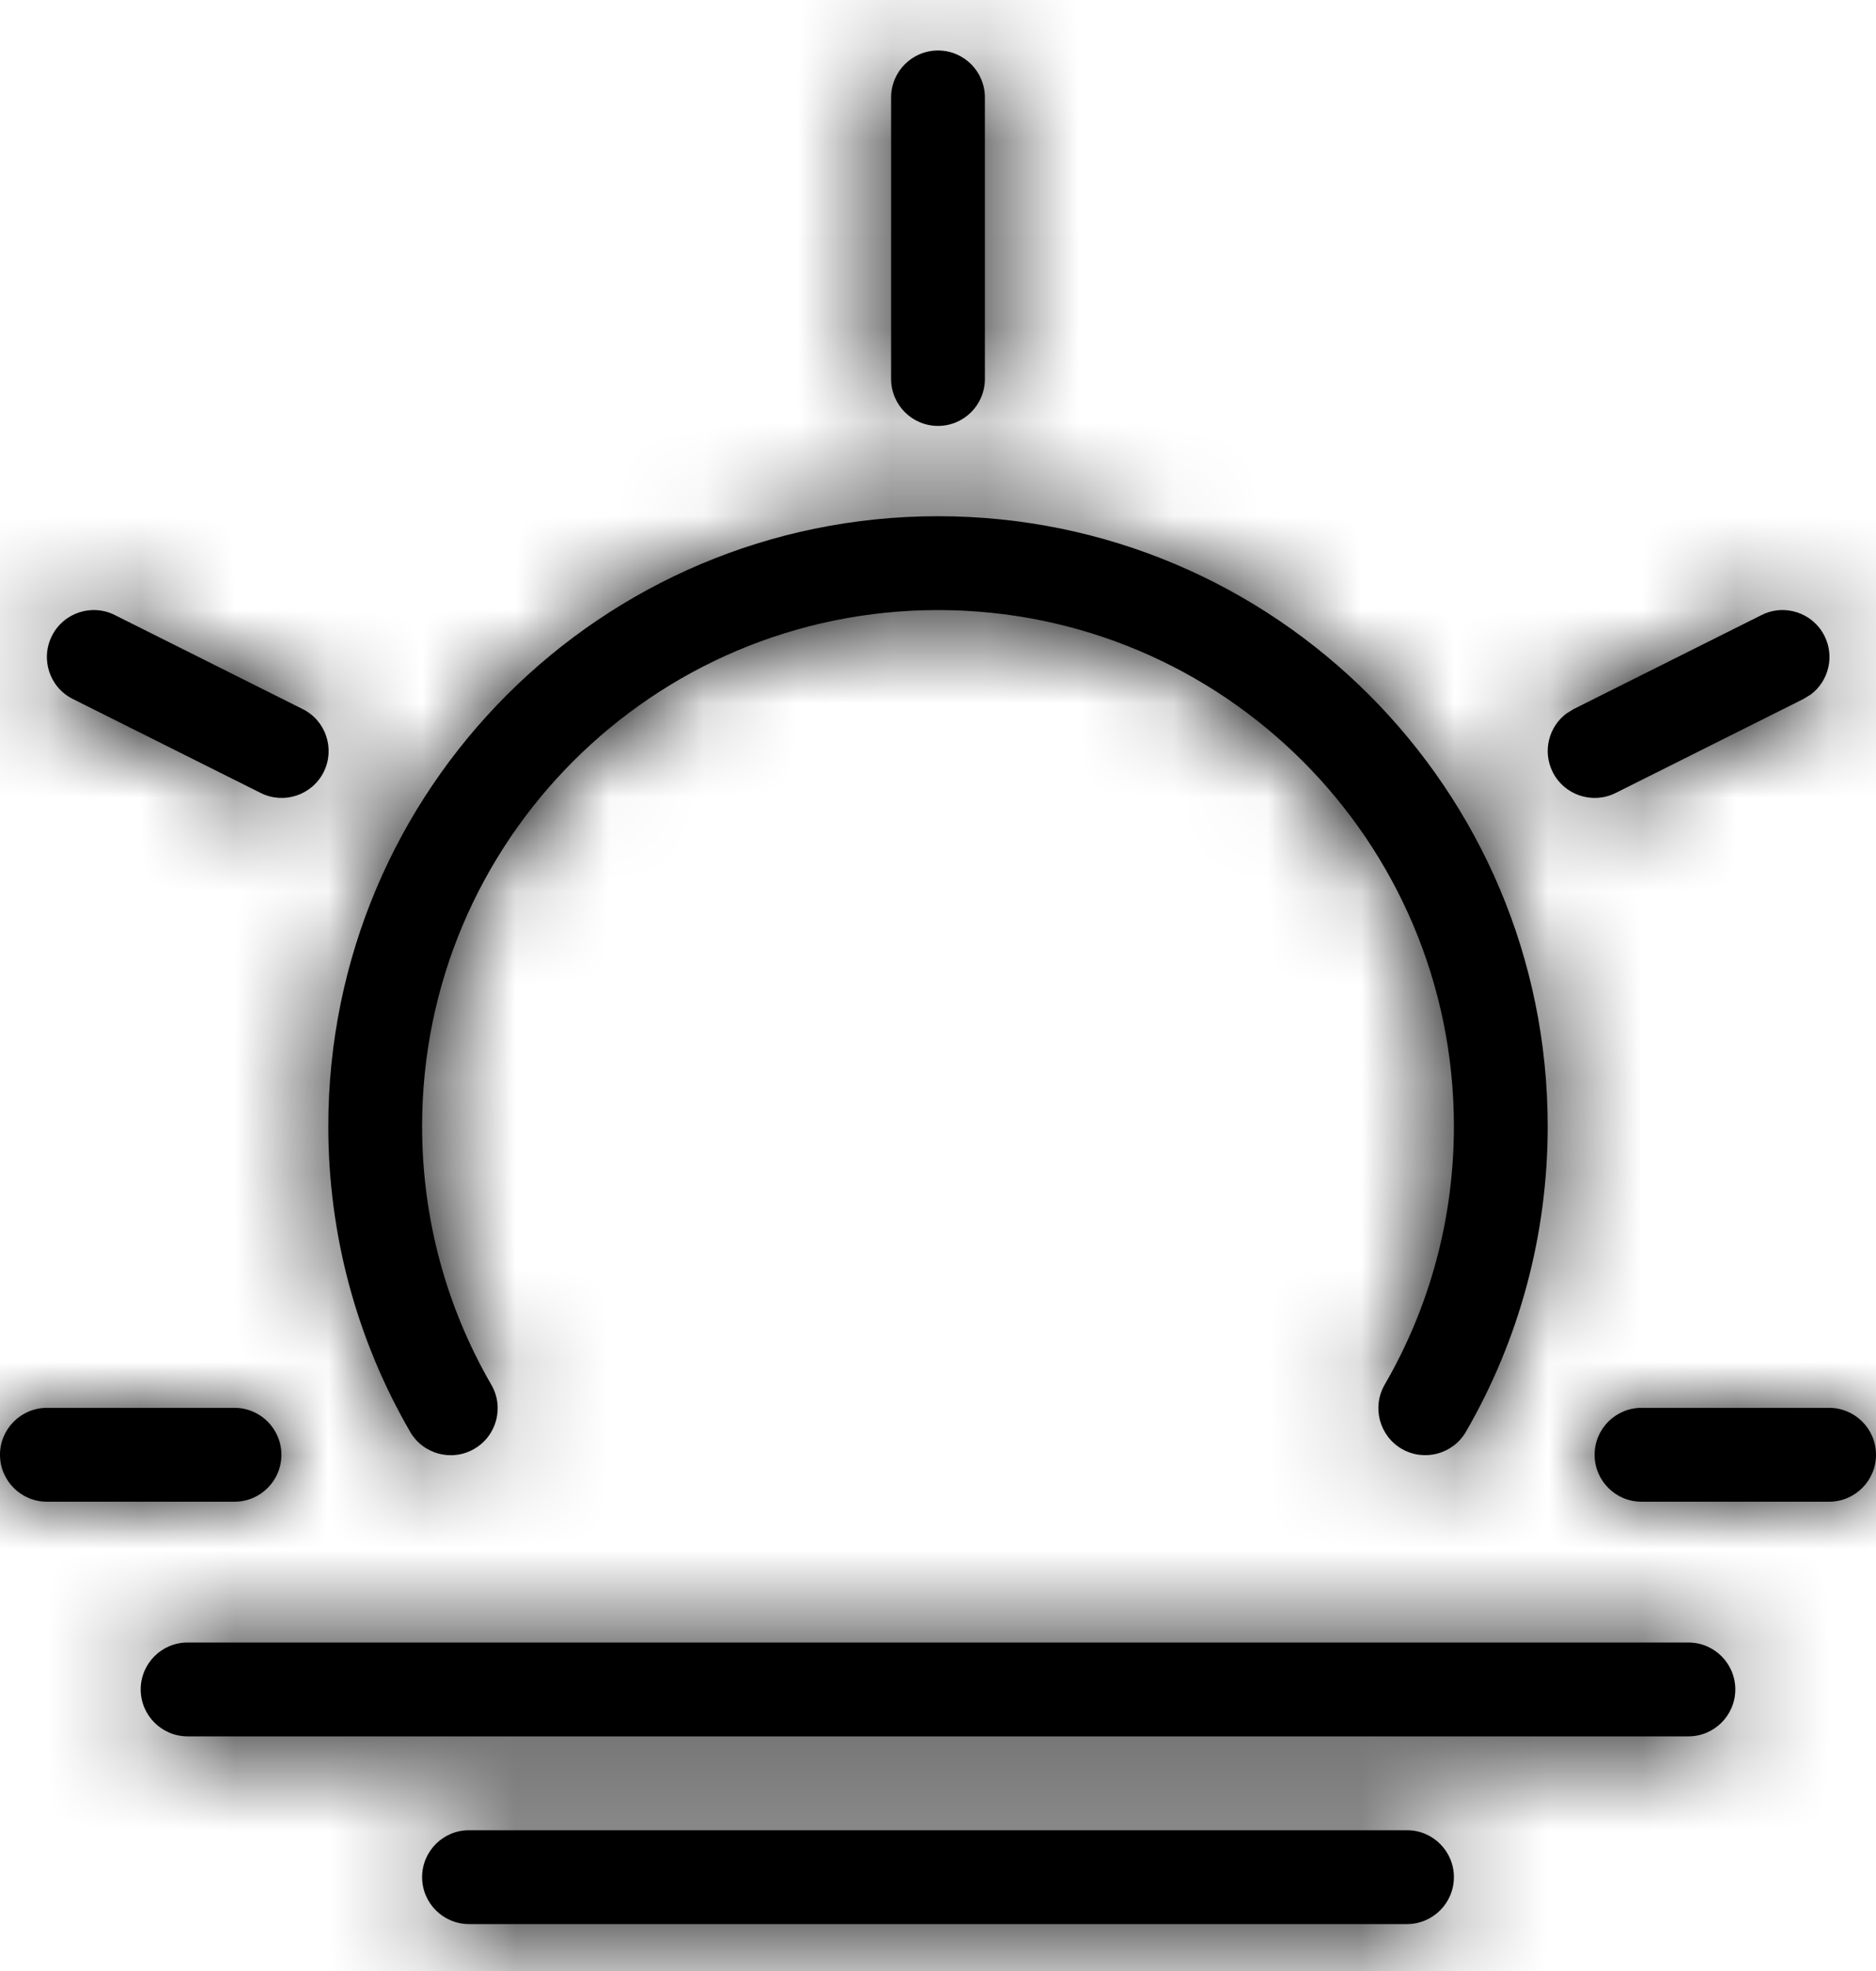<?xml version="1.0" encoding="UTF-8"?>
<svg width="20px" height="21px" viewBox="0 0 20 21" version="1.1" xmlns="http://www.w3.org/2000/svg" xmlns:xlink="http://www.w3.org/1999/xlink">
    <title>mdpi/Hotels / 6AM Checkin</title>
    <defs>
        <path d="M17,20.5 C17.276,20.5 17.5,20.724 17.5,21 C17.5,21.276 17.276,21.5 17,21.5 L7,21.5 C6.724,21.5 6.5,21.276 6.5,21 C6.5,20.724 6.724,20.5 7,20.5 L17,20.5 Z M20,18.5 C20.276,18.5 20.5,18.724 20.5,19 C20.5,19.276 20.276,19.5 20,19.5 L4,19.5 C3.724,19.5 3.5,19.276 3.5,19 C3.5,18.724 3.724,18.5 4,18.5 L20,18.5 Z M21.5,16 C21.776,16 22,16.224 22,16.5 C22,16.776 21.776,17 21.5,17 L19.5,17 C19.224,17 19,16.776 19,16.5 C19,16.224 19.224,16 19.5,16 L21.5,16 Z M4.5,16 C4.776,16 5,16.224 5,16.5 C5,16.776 4.776,17 4.5,17 L2.5,17 C2.224,17 2,16.776 2,16.5 C2,16.224 2.224,16 2.5,16 L4.5,16 Z M12,6.5 C15.59,6.5 18.5,9.41 18.5,13 C18.5,14.158 18.196,15.274 17.628,16.255 C17.489,16.494 17.183,16.575 16.944,16.437 C16.705,16.298 16.624,15.992 16.762,15.753 C17.243,14.924 17.5,13.981 17.5,13 C17.5,9.962 15.038,7.5 12,7.5 C8.962,7.5 6.5,9.962 6.5,13 C6.5,13.981 6.757,14.924 7.238,15.754 C7.377,15.993 7.295,16.299 7.056,16.437 C6.817,16.576 6.511,16.494 6.373,16.256 C5.804,15.274 5.5,14.159 5.5,13 C5.5,9.41 8.41,6.5 12,6.5 Z M3.224,7.553 L5.227,8.555 C5.474,8.678 5.574,8.978 5.451,9.225 C5.327,9.472 5.027,9.572 4.78,9.449 L2.776,8.447 C2.529,8.324 2.429,8.023 2.553,7.776 C2.676,7.529 2.977,7.429 3.224,7.553 Z M20.78,7.553 C21.027,7.429 21.327,7.529 21.451,7.776 C21.561,7.996 21.494,8.258 21.304,8.4 L21.227,8.447 L19.224,9.449 C18.977,9.572 18.676,9.472 18.553,9.225 C18.443,9.006 18.51,8.744 18.7,8.602 L18.776,8.555 L20.78,7.553 Z M12,1.538 C12.276,1.538 12.5,1.762 12.5,2.038 L12.5,5.038 C12.5,5.314 12.276,5.538 12,5.538 C11.724,5.538 11.5,5.314 11.5,5.038 L11.5,2.038 C11.5,1.762 11.724,1.538 12,1.538 Z" id="path-1"></path>
    </defs>
    <g id="Page-1" stroke="none" stroke-width="1" fill="none" fill-rule="evenodd">
        <g id="Hotel-Icons" transform="translate(-106, -259)">
            <g id="Hotels-/-6AM-Checkin" transform="translate(104, 258)">
                <rect id="Rectangle" x="0" y="0" width="24" height="24"></rect>
                <path d="" id="Path-33" stroke="#979797" stroke-width="1"></path>
                <path d="" id="Path-35" stroke="#979797" stroke-width="1"></path>
                <mask id="mask-2" fill="white">
                    <use xlink:href="#path-1"></use>
                </mask>
                <use id="Shape" fill="#000000" fill-rule="nonzero" xlink:href="#path-1"></use>
                <circle id="Oval-33" fill="#000000" fill-rule="evenodd" mask="url(#mask-2)" cx="12" cy="14" r="1"></circle>
                <g id="color-/-black" mask="url(#mask-2)">
                    <rect id="Rectangle" x="0" y="0" width="24" height="24"></rect>
                    <rect id="Rectangle" fill="#000000" fill-rule="evenodd" x="0" y="0" width="24" height="24"></rect>
                </g>
            </g>
        </g>
    </g>
</svg>